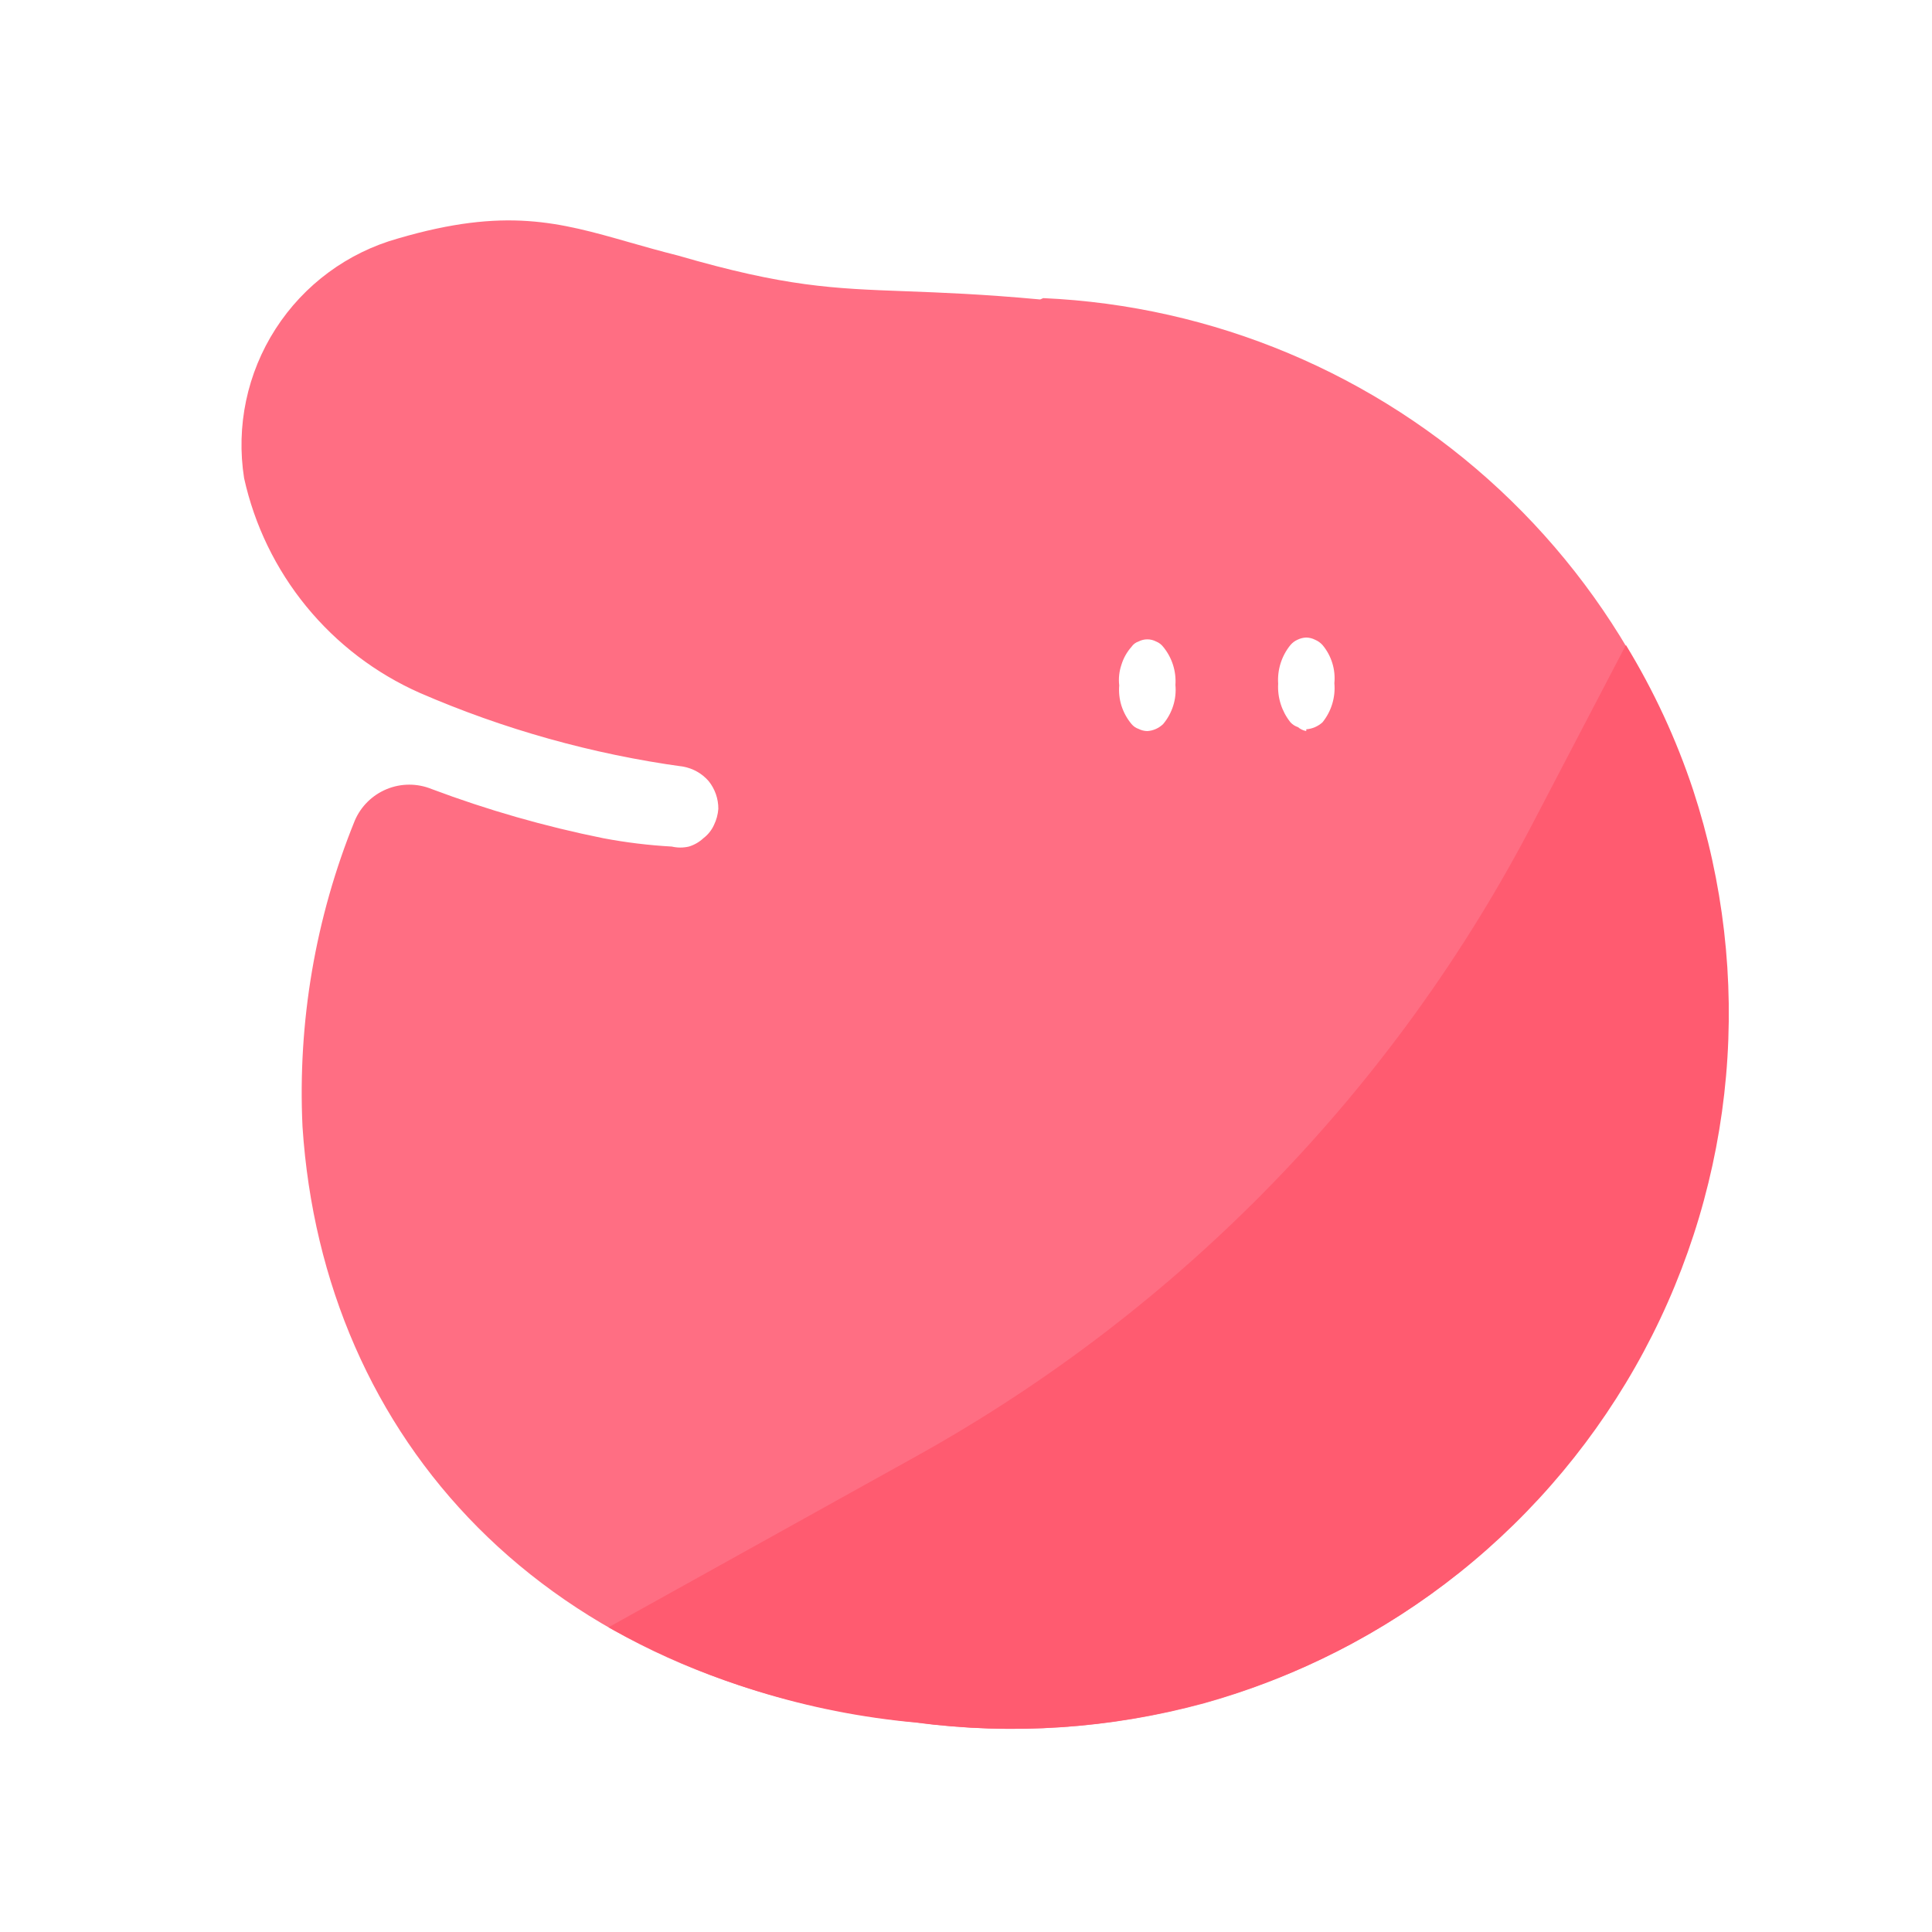 <svg width="78" height="78" viewBox="0 0 78 78" fill="none" xmlns="http://www.w3.org/2000/svg">
<path fill-rule="evenodd" clip-rule="evenodd" d="M41.995 12.09C39.665 11.874 37.986 11.812 36.552 11.758C33.621 11.649 31.715 11.579 27.37 10.317C26.668 10.141 26.026 9.958 25.415 9.784L25.415 9.784C22.571 8.972 20.412 8.356 16.078 9.625C14.034 10.195 12.271 11.496 11.124 13.281C9.977 15.065 9.525 17.209 9.855 19.305C10.275 21.204 11.136 22.979 12.367 24.484C13.599 25.99 15.168 27.185 16.946 27.973C20.34 29.446 23.918 30.448 27.583 30.951C27.982 31.023 28.345 31.229 28.611 31.536C28.865 31.853 29.003 32.247 29.001 32.653C28.985 32.881 28.924 33.104 28.824 33.309C28.728 33.519 28.582 33.702 28.398 33.841C28.232 33.996 28.031 34.112 27.813 34.178C27.586 34.231 27.349 34.231 27.122 34.178C26.194 34.127 25.27 34.014 24.356 33.841C21.996 33.366 19.678 32.702 17.425 31.855C16.844 31.619 16.193 31.62 15.613 31.859C15.033 32.098 14.569 32.555 14.323 33.132C12.733 37.049 12.014 41.265 12.213 45.488C13.046 58.127 22.016 68.001 37.031 69.544C40.909 70.057 44.851 69.792 48.625 68.764C55.246 66.91 60.99 62.757 64.826 57.051C68.662 51.344 70.339 44.458 69.556 37.627C68.772 30.795 65.58 24.467 60.551 19.777C55.523 15.087 48.988 12.343 42.119 12.036L41.995 12.09ZM46.321 29.516C46.197 29.514 46.076 29.483 45.966 29.427C45.856 29.39 45.758 29.322 45.683 29.232C45.5 29.013 45.361 28.76 45.275 28.488C45.193 28.224 45.163 27.947 45.186 27.672C45.153 27.391 45.184 27.107 45.275 26.839C45.357 26.57 45.496 26.323 45.683 26.112C45.751 26.012 45.851 25.937 45.966 25.899C46.076 25.842 46.197 25.812 46.321 25.812C46.444 25.812 46.566 25.842 46.675 25.899C46.787 25.944 46.885 26.017 46.959 26.112C47.316 26.544 47.494 27.096 47.455 27.654C47.481 27.937 47.451 28.222 47.365 28.493C47.28 28.764 47.142 29.015 46.959 29.232C46.787 29.4 46.56 29.5 46.321 29.516ZM52.401 29.356C52.497 29.437 52.613 29.492 52.737 29.515V29.444C52.981 29.425 53.212 29.326 53.393 29.161C53.752 28.717 53.923 28.151 53.872 27.583C53.898 27.307 53.87 27.029 53.787 26.764C53.705 26.499 53.571 26.253 53.393 26.041C53.31 25.949 53.207 25.876 53.092 25.828C52.982 25.772 52.861 25.742 52.737 25.739C52.614 25.743 52.493 25.774 52.383 25.828C52.273 25.877 52.177 25.949 52.099 26.041C51.742 26.479 51.565 27.037 51.603 27.601C51.57 28.164 51.747 28.72 52.099 29.161C52.181 29.251 52.285 29.318 52.401 29.356Z" fill="#FF6E83"/>
<path d="M36.977 58.801L24.568 65.697C28.387 67.839 32.616 69.15 36.977 69.544C40.855 70.057 44.797 69.792 48.571 68.764C52.343 67.725 55.866 65.931 58.924 63.491C61.982 61.05 64.513 58.014 66.363 54.566C68.213 51.118 69.344 47.331 69.686 43.433C70.028 39.535 69.575 35.608 68.355 31.891C67.676 29.844 66.766 27.882 65.642 26.041L61.938 33.132C56.321 43.955 47.639 52.883 36.977 58.801Z" fill="#FF5B70"/>
</svg>
